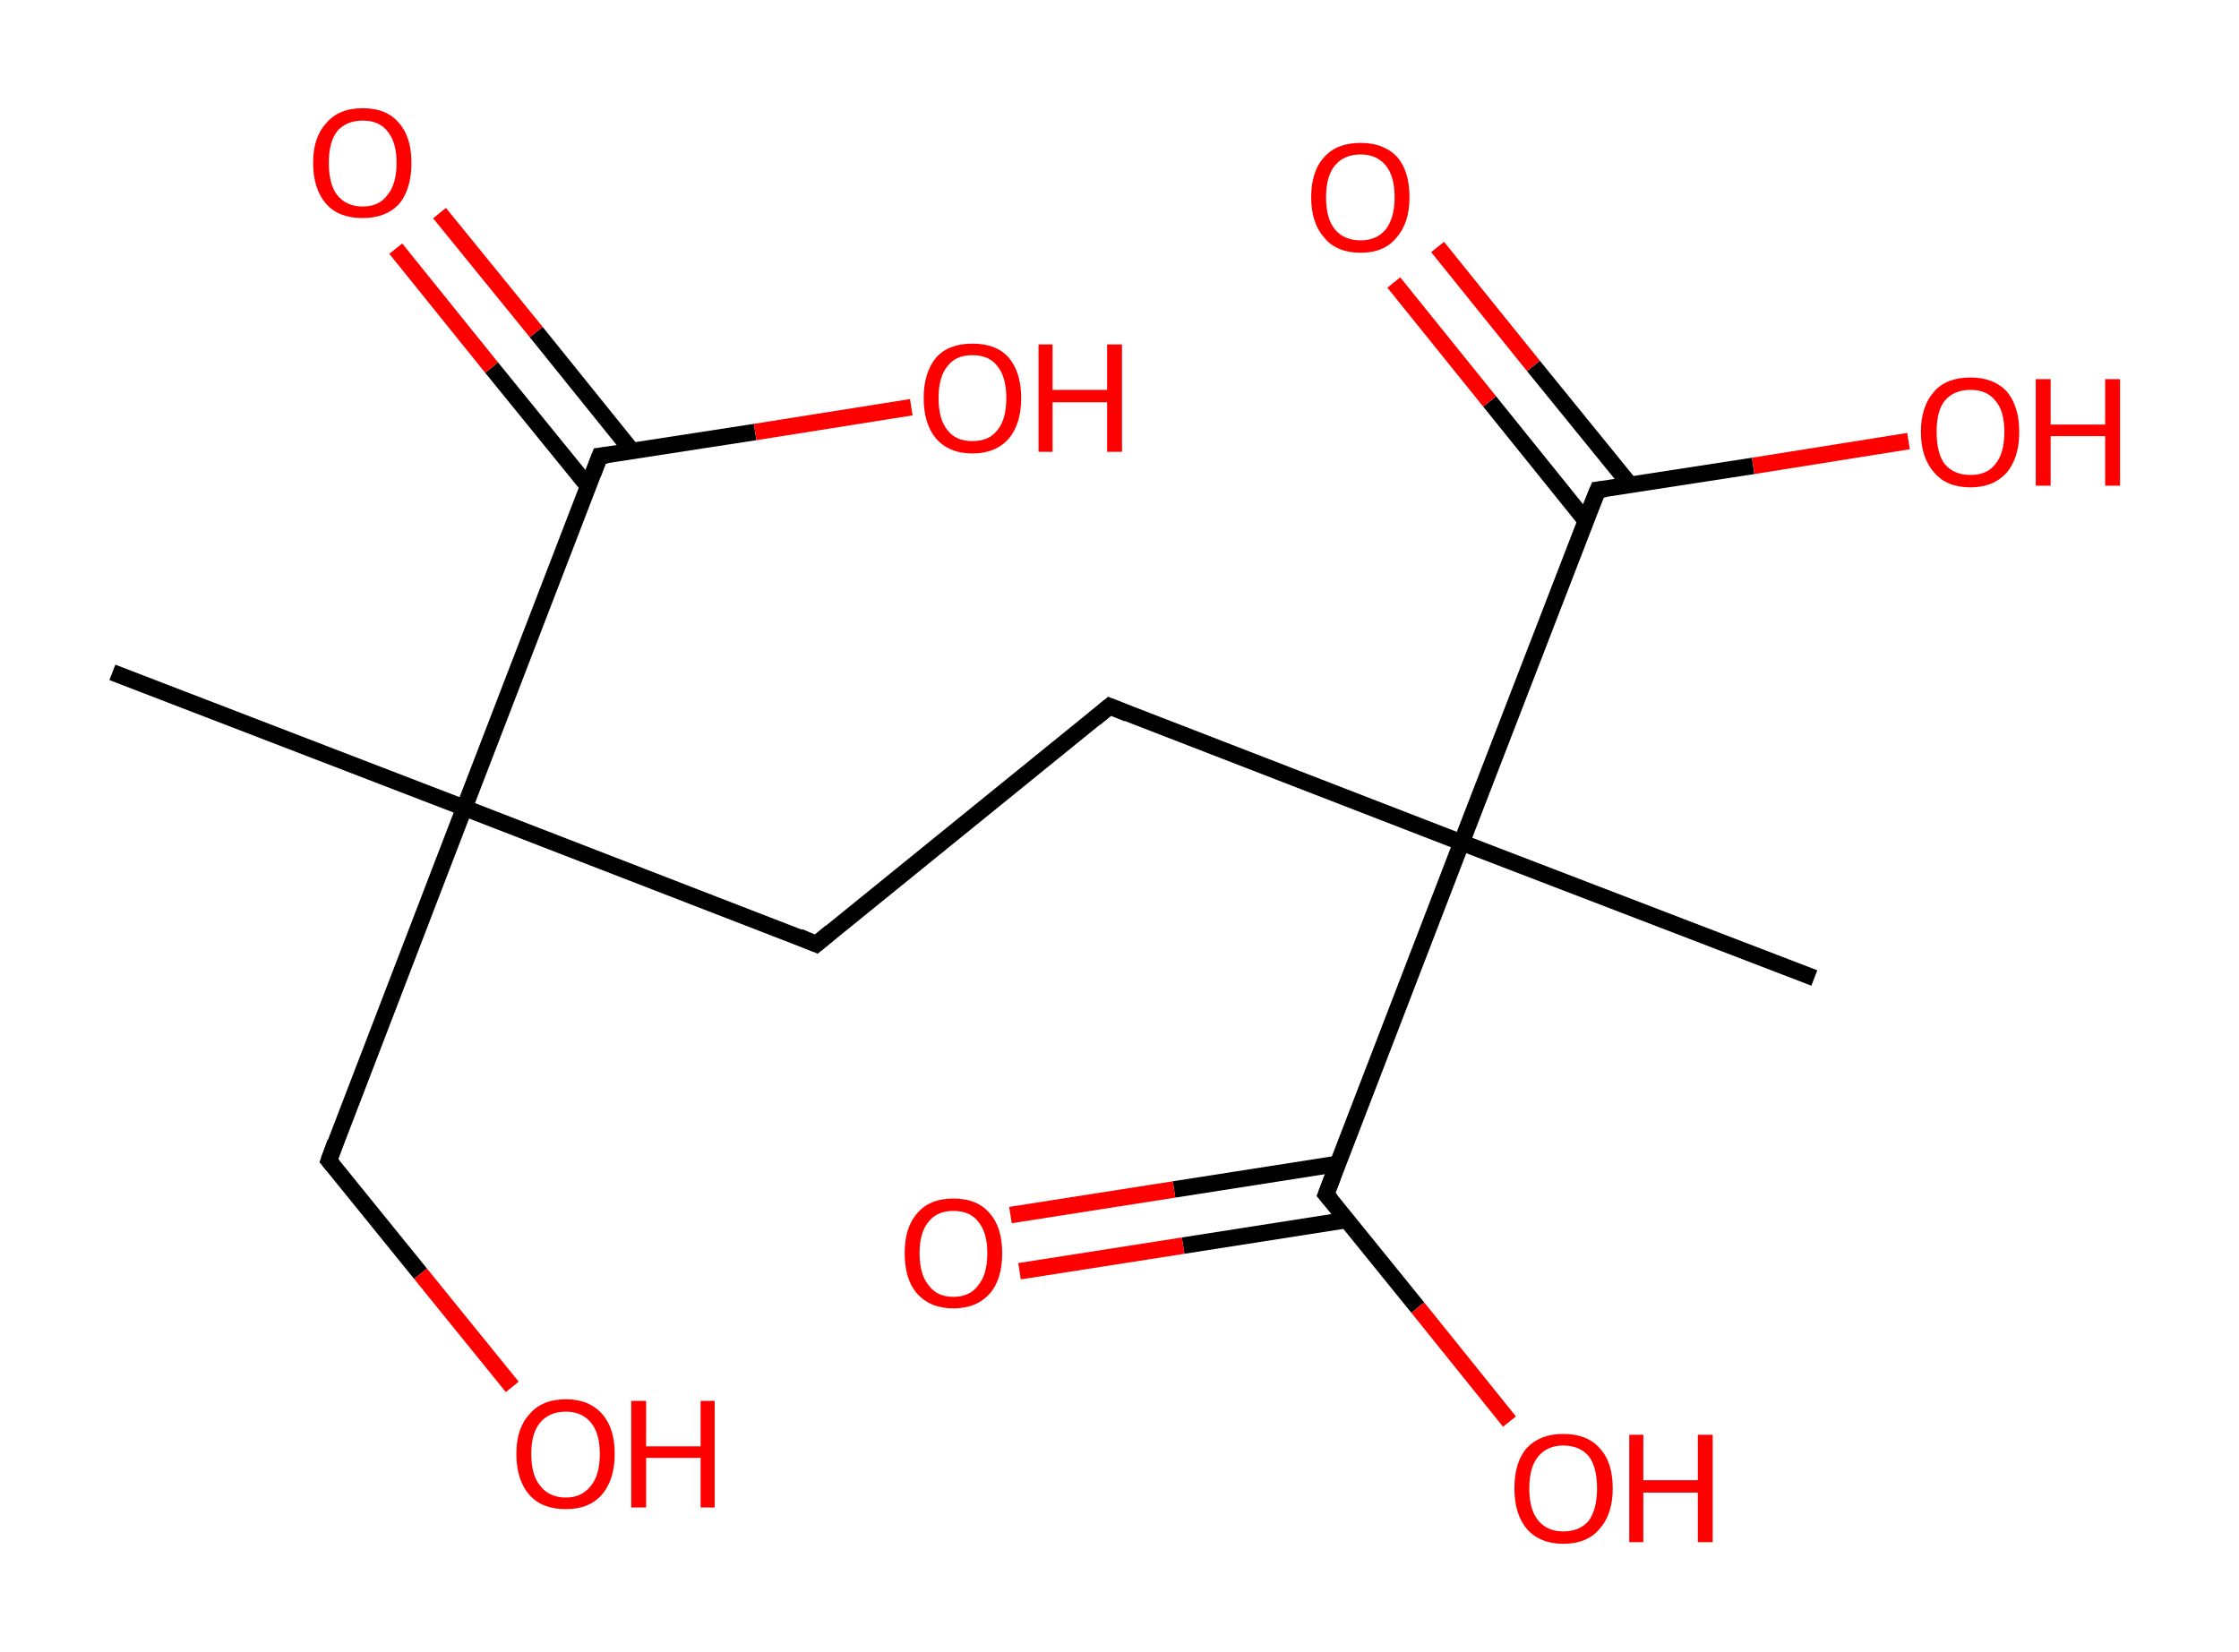 <?xml version='1.0' encoding='ASCII' standalone='yes'?>
<svg xmlns="http://www.w3.org/2000/svg" xmlns:rdkit="http://www.rdkit.org/xml" xmlns:xlink="http://www.w3.org/1999/xlink" version="1.1" baseProfile="full" xml:space="preserve" width="271px" height="200px" viewBox="0 0 271 200">
<!-- END OF HEADER -->
<rect style="opacity:1.0;fill:#FFFFFF;stroke:none" width="271.0" height="200.0" x="0.0" y="0.0"> </rect>
<path class="bond-0 atom-0 atom-1" d="M 13.6,81.4 L 56.2,97.8" style="fill:none;fill-rule:evenodd;stroke:#000000;stroke-width:2.0px;stroke-linecap:butt;stroke-linejoin:miter;stroke-opacity:1"/>
<path class="bond-1 atom-1 atom-2" d="M 56.2,97.8 L 39.8,140.5" style="fill:none;fill-rule:evenodd;stroke:#000000;stroke-width:2.0px;stroke-linecap:butt;stroke-linejoin:miter;stroke-opacity:1"/>
<path class="bond-2 atom-2 atom-3" d="M 39.8,140.5 L 50.9,154.2" style="fill:none;fill-rule:evenodd;stroke:#000000;stroke-width:2.0px;stroke-linecap:butt;stroke-linejoin:miter;stroke-opacity:1"/>
<path class="bond-2 atom-2 atom-3" d="M 50.9,154.2 L 62.0,167.9" style="fill:none;fill-rule:evenodd;stroke:#FF0000;stroke-width:2.0px;stroke-linecap:butt;stroke-linejoin:miter;stroke-opacity:1"/>
<path class="bond-3 atom-1 atom-4" d="M 56.2,97.8 L 98.8,114.3" style="fill:none;fill-rule:evenodd;stroke:#000000;stroke-width:2.0px;stroke-linecap:butt;stroke-linejoin:miter;stroke-opacity:1"/>
<path class="bond-4 atom-4 atom-5" d="M 98.8,114.3 L 134.3,85.5" style="fill:none;fill-rule:evenodd;stroke:#000000;stroke-width:2.0px;stroke-linecap:butt;stroke-linejoin:miter;stroke-opacity:1"/>
<path class="bond-5 atom-5 atom-6" d="M 134.3,85.5 L 176.9,102.0" style="fill:none;fill-rule:evenodd;stroke:#000000;stroke-width:2.0px;stroke-linecap:butt;stroke-linejoin:miter;stroke-opacity:1"/>
<path class="bond-6 atom-6 atom-7" d="M 176.9,102.0 L 219.6,118.4" style="fill:none;fill-rule:evenodd;stroke:#000000;stroke-width:2.0px;stroke-linecap:butt;stroke-linejoin:miter;stroke-opacity:1"/>
<path class="bond-7 atom-6 atom-8" d="M 176.9,102.0 L 160.5,144.6" style="fill:none;fill-rule:evenodd;stroke:#000000;stroke-width:2.0px;stroke-linecap:butt;stroke-linejoin:miter;stroke-opacity:1"/>
<path class="bond-8 atom-8 atom-9" d="M 161.9,140.9 L 142.1,144.0" style="fill:none;fill-rule:evenodd;stroke:#000000;stroke-width:2.0px;stroke-linecap:butt;stroke-linejoin:miter;stroke-opacity:1"/>
<path class="bond-8 atom-8 atom-9" d="M 142.1,144.0 L 122.3,147.1" style="fill:none;fill-rule:evenodd;stroke:#FF0000;stroke-width:2.0px;stroke-linecap:butt;stroke-linejoin:miter;stroke-opacity:1"/>
<path class="bond-8 atom-8 atom-9" d="M 163.0,147.7 L 143.2,150.8" style="fill:none;fill-rule:evenodd;stroke:#000000;stroke-width:2.0px;stroke-linecap:butt;stroke-linejoin:miter;stroke-opacity:1"/>
<path class="bond-8 atom-8 atom-9" d="M 143.2,150.8 L 123.4,153.9" style="fill:none;fill-rule:evenodd;stroke:#FF0000;stroke-width:2.0px;stroke-linecap:butt;stroke-linejoin:miter;stroke-opacity:1"/>
<path class="bond-9 atom-8 atom-10" d="M 160.5,144.6 L 171.6,158.3" style="fill:none;fill-rule:evenodd;stroke:#000000;stroke-width:2.0px;stroke-linecap:butt;stroke-linejoin:miter;stroke-opacity:1"/>
<path class="bond-9 atom-8 atom-10" d="M 171.6,158.3 L 182.7,172.1" style="fill:none;fill-rule:evenodd;stroke:#FF0000;stroke-width:2.0px;stroke-linecap:butt;stroke-linejoin:miter;stroke-opacity:1"/>
<path class="bond-10 atom-6 atom-11" d="M 176.9,102.0 L 193.4,59.3" style="fill:none;fill-rule:evenodd;stroke:#000000;stroke-width:2.0px;stroke-linecap:butt;stroke-linejoin:miter;stroke-opacity:1"/>
<path class="bond-11 atom-11 atom-12" d="M 197.3,58.7 L 185.6,44.3" style="fill:none;fill-rule:evenodd;stroke:#000000;stroke-width:2.0px;stroke-linecap:butt;stroke-linejoin:miter;stroke-opacity:1"/>
<path class="bond-11 atom-11 atom-12" d="M 185.6,44.3 L 174.0,29.9" style="fill:none;fill-rule:evenodd;stroke:#FF0000;stroke-width:2.0px;stroke-linecap:butt;stroke-linejoin:miter;stroke-opacity:1"/>
<path class="bond-11 atom-11 atom-12" d="M 191.9,63.0 L 180.3,48.6" style="fill:none;fill-rule:evenodd;stroke:#000000;stroke-width:2.0px;stroke-linecap:butt;stroke-linejoin:miter;stroke-opacity:1"/>
<path class="bond-11 atom-11 atom-12" d="M 180.3,48.6 L 168.7,34.2" style="fill:none;fill-rule:evenodd;stroke:#FF0000;stroke-width:2.0px;stroke-linecap:butt;stroke-linejoin:miter;stroke-opacity:1"/>
<path class="bond-12 atom-11 atom-13" d="M 193.4,59.3 L 212.2,56.4" style="fill:none;fill-rule:evenodd;stroke:#000000;stroke-width:2.0px;stroke-linecap:butt;stroke-linejoin:miter;stroke-opacity:1"/>
<path class="bond-12 atom-11 atom-13" d="M 212.2,56.4 L 231.0,53.4" style="fill:none;fill-rule:evenodd;stroke:#FF0000;stroke-width:2.0px;stroke-linecap:butt;stroke-linejoin:miter;stroke-opacity:1"/>
<path class="bond-13 atom-1 atom-14" d="M 56.2,97.8 L 72.6,55.2" style="fill:none;fill-rule:evenodd;stroke:#000000;stroke-width:2.0px;stroke-linecap:butt;stroke-linejoin:miter;stroke-opacity:1"/>
<path class="bond-14 atom-14 atom-15" d="M 76.5,54.6 L 64.9,40.2" style="fill:none;fill-rule:evenodd;stroke:#000000;stroke-width:2.0px;stroke-linecap:butt;stroke-linejoin:miter;stroke-opacity:1"/>
<path class="bond-14 atom-14 atom-15" d="M 64.9,40.2 L 53.2,25.8" style="fill:none;fill-rule:evenodd;stroke:#FF0000;stroke-width:2.0px;stroke-linecap:butt;stroke-linejoin:miter;stroke-opacity:1"/>
<path class="bond-14 atom-14 atom-15" d="M 71.2,58.9 L 59.5,44.5" style="fill:none;fill-rule:evenodd;stroke:#000000;stroke-width:2.0px;stroke-linecap:butt;stroke-linejoin:miter;stroke-opacity:1"/>
<path class="bond-14 atom-14 atom-15" d="M 59.5,44.5 L 47.9,30.1" style="fill:none;fill-rule:evenodd;stroke:#FF0000;stroke-width:2.0px;stroke-linecap:butt;stroke-linejoin:miter;stroke-opacity:1"/>
<path class="bond-15 atom-14 atom-16" d="M 72.6,55.2 L 91.4,52.3" style="fill:none;fill-rule:evenodd;stroke:#000000;stroke-width:2.0px;stroke-linecap:butt;stroke-linejoin:miter;stroke-opacity:1"/>
<path class="bond-15 atom-14 atom-16" d="M 91.4,52.3 L 110.3,49.3" style="fill:none;fill-rule:evenodd;stroke:#FF0000;stroke-width:2.0px;stroke-linecap:butt;stroke-linejoin:miter;stroke-opacity:1"/>
<path d="M 40.6,138.3 L 39.8,140.5 L 40.3,141.1" style="fill:none;stroke:#000000;stroke-width:2.0px;stroke-linecap:butt;stroke-linejoin:miter;stroke-opacity:1;"/>
<path d="M 96.7,113.4 L 98.8,114.3 L 100.6,112.8" style="fill:none;stroke:#000000;stroke-width:2.0px;stroke-linecap:butt;stroke-linejoin:miter;stroke-opacity:1;"/>
<path d="M 132.5,87.0 L 134.3,85.5 L 136.5,86.4" style="fill:none;stroke:#000000;stroke-width:2.0px;stroke-linecap:butt;stroke-linejoin:miter;stroke-opacity:1;"/>
<path d="M 161.3,142.5 L 160.5,144.6 L 161.1,145.3" style="fill:none;stroke:#000000;stroke-width:2.0px;stroke-linecap:butt;stroke-linejoin:miter;stroke-opacity:1;"/>
<path d="M 192.5,61.5 L 193.4,59.3 L 194.3,59.2" style="fill:none;stroke:#000000;stroke-width:2.0px;stroke-linecap:butt;stroke-linejoin:miter;stroke-opacity:1;"/>
<path d="M 71.8,57.3 L 72.6,55.2 L 73.5,55.1" style="fill:none;stroke:#000000;stroke-width:2.0px;stroke-linecap:butt;stroke-linejoin:miter;stroke-opacity:1;"/>
<path class="atom-3" d="M 62.5 176.0 Q 62.5 172.9, 64.1 171.2 Q 65.6 169.4, 68.5 169.4 Q 71.3 169.4, 72.9 171.2 Q 74.4 172.9, 74.4 176.0 Q 74.4 179.2, 72.8 181.0 Q 71.3 182.7, 68.5 182.7 Q 65.6 182.7, 64.1 181.0 Q 62.5 179.2, 62.5 176.0 M 68.5 181.3 Q 70.4 181.3, 71.5 179.9 Q 72.6 178.6, 72.6 176.0 Q 72.6 173.5, 71.5 172.2 Q 70.4 170.9, 68.5 170.9 Q 66.5 170.9, 65.4 172.2 Q 64.3 173.5, 64.3 176.0 Q 64.3 178.6, 65.4 179.9 Q 66.5 181.3, 68.5 181.3 " fill="#FF0000"/>
<path class="atom-3" d="M 76.4 169.6 L 78.2 169.6 L 78.2 175.1 L 84.8 175.1 L 84.8 169.6 L 86.5 169.6 L 86.5 182.5 L 84.8 182.5 L 84.8 176.5 L 78.2 176.5 L 78.2 182.5 L 76.4 182.5 L 76.4 169.6 " fill="#FF0000"/>
<path class="atom-9" d="M 109.5 151.7 Q 109.5 148.6, 111.0 146.9 Q 112.5 145.1, 115.4 145.1 Q 118.3 145.1, 119.8 146.9 Q 121.3 148.6, 121.3 151.7 Q 121.3 154.9, 119.8 156.6 Q 118.2 158.4, 115.4 158.4 Q 112.6 158.4, 111.0 156.6 Q 109.5 154.9, 109.5 151.7 M 115.4 157.0 Q 117.4 157.0, 118.4 155.6 Q 119.5 154.3, 119.5 151.7 Q 119.5 149.2, 118.4 147.9 Q 117.4 146.6, 115.4 146.6 Q 113.4 146.6, 112.4 147.9 Q 111.3 149.2, 111.3 151.7 Q 111.3 154.3, 112.4 155.6 Q 113.4 157.0, 115.4 157.0 " fill="#FF0000"/>
<path class="atom-10" d="M 183.3 180.2 Q 183.3 177.0, 184.8 175.3 Q 186.4 173.6, 189.2 173.6 Q 192.1 173.6, 193.6 175.3 Q 195.2 177.0, 195.2 180.2 Q 195.2 183.3, 193.6 185.1 Q 192.1 186.9, 189.2 186.9 Q 186.4 186.9, 184.8 185.1 Q 183.3 183.3, 183.3 180.2 M 189.2 185.4 Q 191.2 185.4, 192.3 184.1 Q 193.3 182.7, 193.3 180.2 Q 193.3 177.6, 192.3 176.3 Q 191.2 175.0, 189.2 175.0 Q 187.3 175.0, 186.2 176.3 Q 185.1 177.6, 185.1 180.2 Q 185.1 182.8, 186.2 184.1 Q 187.3 185.4, 189.2 185.4 " fill="#FF0000"/>
<path class="atom-10" d="M 197.2 173.7 L 198.9 173.7 L 198.9 179.2 L 205.5 179.2 L 205.5 173.7 L 207.3 173.7 L 207.3 186.7 L 205.5 186.7 L 205.5 180.7 L 198.9 180.7 L 198.9 186.7 L 197.2 186.7 L 197.2 173.7 " fill="#FF0000"/>
<path class="atom-12" d="M 158.7 23.9 Q 158.7 20.7, 160.3 19.0 Q 161.8 17.3, 164.7 17.3 Q 167.5 17.3, 169.1 19.0 Q 170.6 20.7, 170.6 23.9 Q 170.6 27.0, 169.0 28.8 Q 167.5 30.6, 164.7 30.6 Q 161.8 30.6, 160.3 28.8 Q 158.7 27.0, 158.7 23.9 M 164.7 29.1 Q 166.6 29.1, 167.7 27.8 Q 168.8 26.4, 168.8 23.9 Q 168.8 21.3, 167.7 20.0 Q 166.6 18.7, 164.7 18.7 Q 162.7 18.7, 161.6 20.0 Q 160.5 21.3, 160.5 23.9 Q 160.5 26.5, 161.6 27.8 Q 162.7 29.1, 164.7 29.1 " fill="#FF0000"/>
<path class="atom-13" d="M 232.5 52.3 Q 232.5 49.2, 234.1 47.4 Q 235.6 45.7, 238.5 45.7 Q 241.3 45.7, 242.9 47.4 Q 244.4 49.2, 244.4 52.3 Q 244.4 55.4, 242.9 57.2 Q 241.3 59.0, 238.5 59.0 Q 235.6 59.0, 234.1 57.2 Q 232.5 55.4, 232.5 52.3 M 238.5 57.5 Q 240.5 57.5, 241.5 56.2 Q 242.6 54.9, 242.6 52.3 Q 242.6 49.7, 241.5 48.5 Q 240.5 47.2, 238.5 47.2 Q 236.5 47.2, 235.4 48.5 Q 234.4 49.7, 234.4 52.3 Q 234.4 54.9, 235.4 56.2 Q 236.5 57.5, 238.5 57.5 " fill="#FF0000"/>
<path class="atom-13" d="M 246.4 45.9 L 248.2 45.9 L 248.2 51.4 L 254.8 51.4 L 254.8 45.9 L 256.6 45.9 L 256.6 58.8 L 254.8 58.8 L 254.8 52.8 L 248.2 52.8 L 248.2 58.8 L 246.4 58.8 L 246.4 45.9 " fill="#FF0000"/>
<path class="atom-15" d="M 37.9 19.7 Q 37.9 16.6, 39.5 14.9 Q 41.0 13.1, 43.9 13.1 Q 46.8 13.1, 48.3 14.9 Q 49.8 16.6, 49.8 19.7 Q 49.8 22.9, 48.3 24.7 Q 46.7 26.4, 43.9 26.4 Q 41.0 26.4, 39.5 24.7 Q 37.9 22.9, 37.9 19.7 M 43.9 25.0 Q 45.9 25.0, 46.9 23.6 Q 48.0 22.3, 48.0 19.7 Q 48.0 17.2, 46.9 15.9 Q 45.9 14.6, 43.9 14.6 Q 41.9 14.6, 40.8 15.9 Q 39.8 17.2, 39.8 19.7 Q 39.8 22.3, 40.8 23.6 Q 41.9 25.0, 43.9 25.0 " fill="#FF0000"/>
<path class="atom-16" d="M 111.8 48.2 Q 111.8 45.1, 113.3 43.3 Q 114.8 41.6, 117.7 41.6 Q 120.6 41.6, 122.1 43.3 Q 123.6 45.1, 123.6 48.2 Q 123.6 51.3, 122.1 53.1 Q 120.5 54.9, 117.7 54.9 Q 114.9 54.9, 113.3 53.1 Q 111.8 51.3, 111.8 48.2 M 117.7 53.4 Q 119.7 53.4, 120.7 52.1 Q 121.8 50.8, 121.8 48.2 Q 121.8 45.6, 120.7 44.3 Q 119.7 43.0, 117.7 43.0 Q 115.7 43.0, 114.7 44.3 Q 113.6 45.6, 113.6 48.2 Q 113.6 50.8, 114.7 52.1 Q 115.7 53.4, 117.7 53.4 " fill="#FF0000"/>
<path class="atom-16" d="M 125.7 41.7 L 127.4 41.7 L 127.4 47.2 L 134.0 47.2 L 134.0 41.7 L 135.8 41.7 L 135.8 54.7 L 134.0 54.7 L 134.0 48.7 L 127.4 48.7 L 127.4 54.7 L 125.7 54.7 L 125.7 41.7 " fill="#FF0000"/>
</svg>
